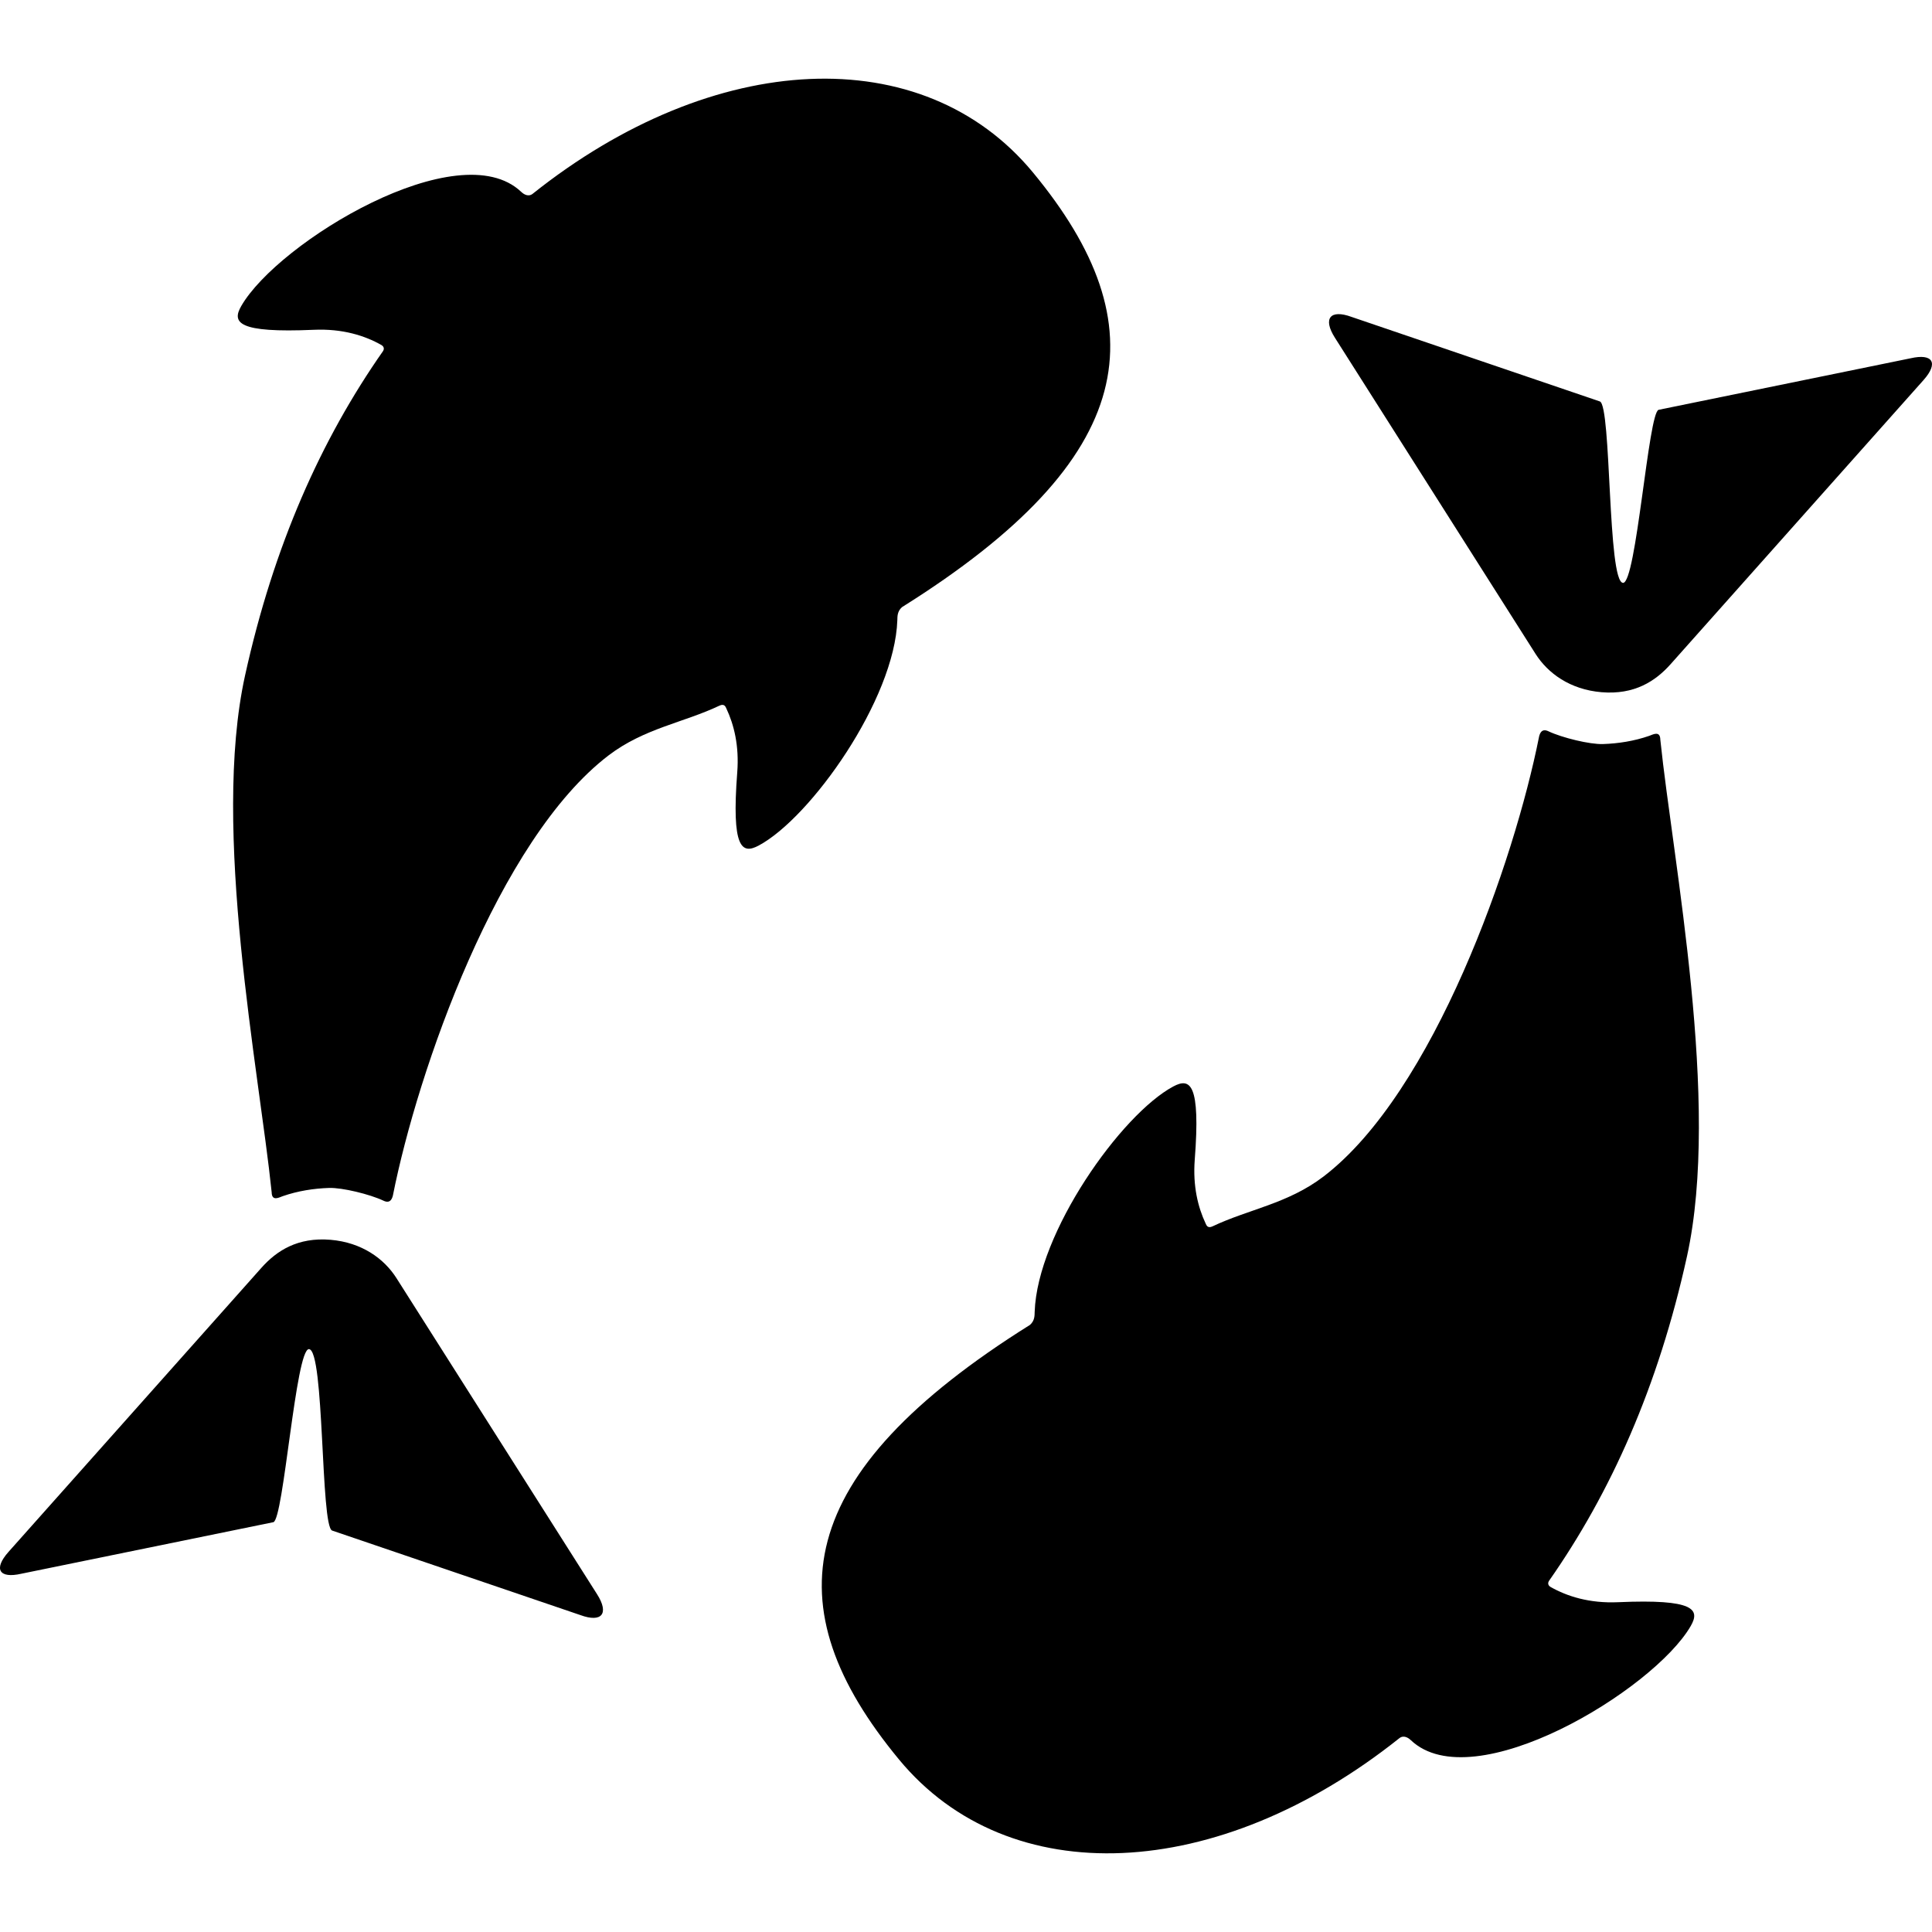 <?xml version="1.0" encoding="iso-8859-1"?>
<!-- Uploaded to: SVG Repo, www.svgrepo.com, Generator: SVG Repo Mixer Tools -->
<!DOCTYPE svg PUBLIC "-//W3C//DTD SVG 1.1//EN" "http://www.w3.org/Graphics/SVG/1.1/DTD/svg11.dtd">
<svg fill="#000000" version="1.1" id="Capa_1" xmlns="http://www.w3.org/2000/svg" xmlns:xlink="http://www.w3.org/1999/xlink" 
	 width="800px" height="800px" viewBox="0 0 333.678 333.677"
	 xml:space="preserve">
<g>
	<g>
		<g id="Layer_5_44_">
			<g>
				<g>
					<path d="M178.408,29.79c-18.99-22.972-55.07-21.327-86.463,3.721c-0.833,0.583-1.662-0.121-1.94-0.385
						c-10.774-10.224-41.947,8.653-48.333,19.717c-1.648,2.855-0.677,4.695,12.529,4.115c4.969-0.219,8.814,1.012,11.679,2.633
						c0.243,0.139,0.606,0.503,0.274,1.042c-10.684,15.256-18.88,33.562-23.833,56.038c-5.862,26.601,2.421,68.179,4.599,89.251
						c0.028,1.629,1.305,0.878,1.901,0.671c2.62-0.913,5.375-1.337,8.008-1.424c2.281-0.075,7.041,1.088,9.396,2.199
						c0.443,0.209,1.286,0.518,1.631-0.887c4.271-21.547,18.186-61.467,37.247-76.015c6.151-4.693,12.973-5.651,19.148-8.592
						c0.86-0.407,1.062,0.194,1.198,0.483c1.33,2.823,2.232,6.468,1.882,11.02c-1.014,13.182,0.793,14.211,3.701,12.658
						c8.998-4.807,23.494-25.249,23.948-38.946c0.02-0.584-0.036-1.498,0.813-2.237C196.956,79.069,200.271,56.236,178.408,29.79z"
						/>
					<path d="M103.126,275.349c2.12,3.34,0.816,4.954-2.896,3.59l-42.868-14.596c-2.013-0.739-1.296-31.212-4-31.333
						c-2.281-0.102-4.384,29.482-6.149,29.888l-43.518,8.9c-3.855,0.883-4.858-0.812-2.228-3.767l43.671-49.054
						c2.63-2.954,6.26-5.33,11.955-4.851c5.42,0.456,9.261,3.279,11.38,6.619L103.126,275.349z"/>
				</g>
				<g>
					<path d="M155.271,303.887c18.988,22.974,55.068,21.327,86.462-3.721c0.833-0.583,1.661,0.121,1.939,0.385
						c10.774,10.226,41.947-8.651,48.333-19.717c1.648-2.854,0.677-4.695-12.529-4.115c-4.969,0.221-8.812-1.012-11.679-2.633
						c-0.243-0.138-0.604-0.503-0.273-1.042c10.685-15.256,18.881-33.561,23.833-56.038c5.861-26.6-2.421-68.179-4.6-89.251
						c-0.027-1.629-1.305-0.878-1.9-0.671c-2.619,0.913-5.375,1.337-8.009,1.424c-2.279,0.075-7.041-1.088-9.396-2.198
						c-0.443-0.209-1.286-0.519-1.631,0.886c-4.271,21.547-18.188,61.466-37.247,76.014c-6.151,4.694-12.974,5.652-19.148,8.592
						c-0.858,0.407-1.062-0.192-1.196-0.481c-1.33-2.824-2.232-6.469-1.884-11.021c1.016-13.181-0.793-14.211-3.699-12.658
						c-8.998,4.809-23.494,25.249-23.948,38.946c-0.021,0.584,0.036,1.498-0.813,2.238
						C136.723,254.608,133.407,277.44,155.271,303.887z"/>
					<path d="M230.552,58.328c-2.12-3.339-0.814-4.954,2.896-3.589l42.867,14.595c2.014,0.74,1.297,31.212,4,31.333
						c2.28,0.103,4.385-29.481,6.148-29.887l43.519-8.901c3.854-0.883,4.857,0.813,2.229,3.768L288.54,114.7
						c-2.63,2.954-6.26,5.33-11.955,4.85c-5.42-0.456-9.261-3.278-11.38-6.619L230.552,58.328z"/>
				</g>
			</g>
		</g>
	</g>
</g>
</svg>